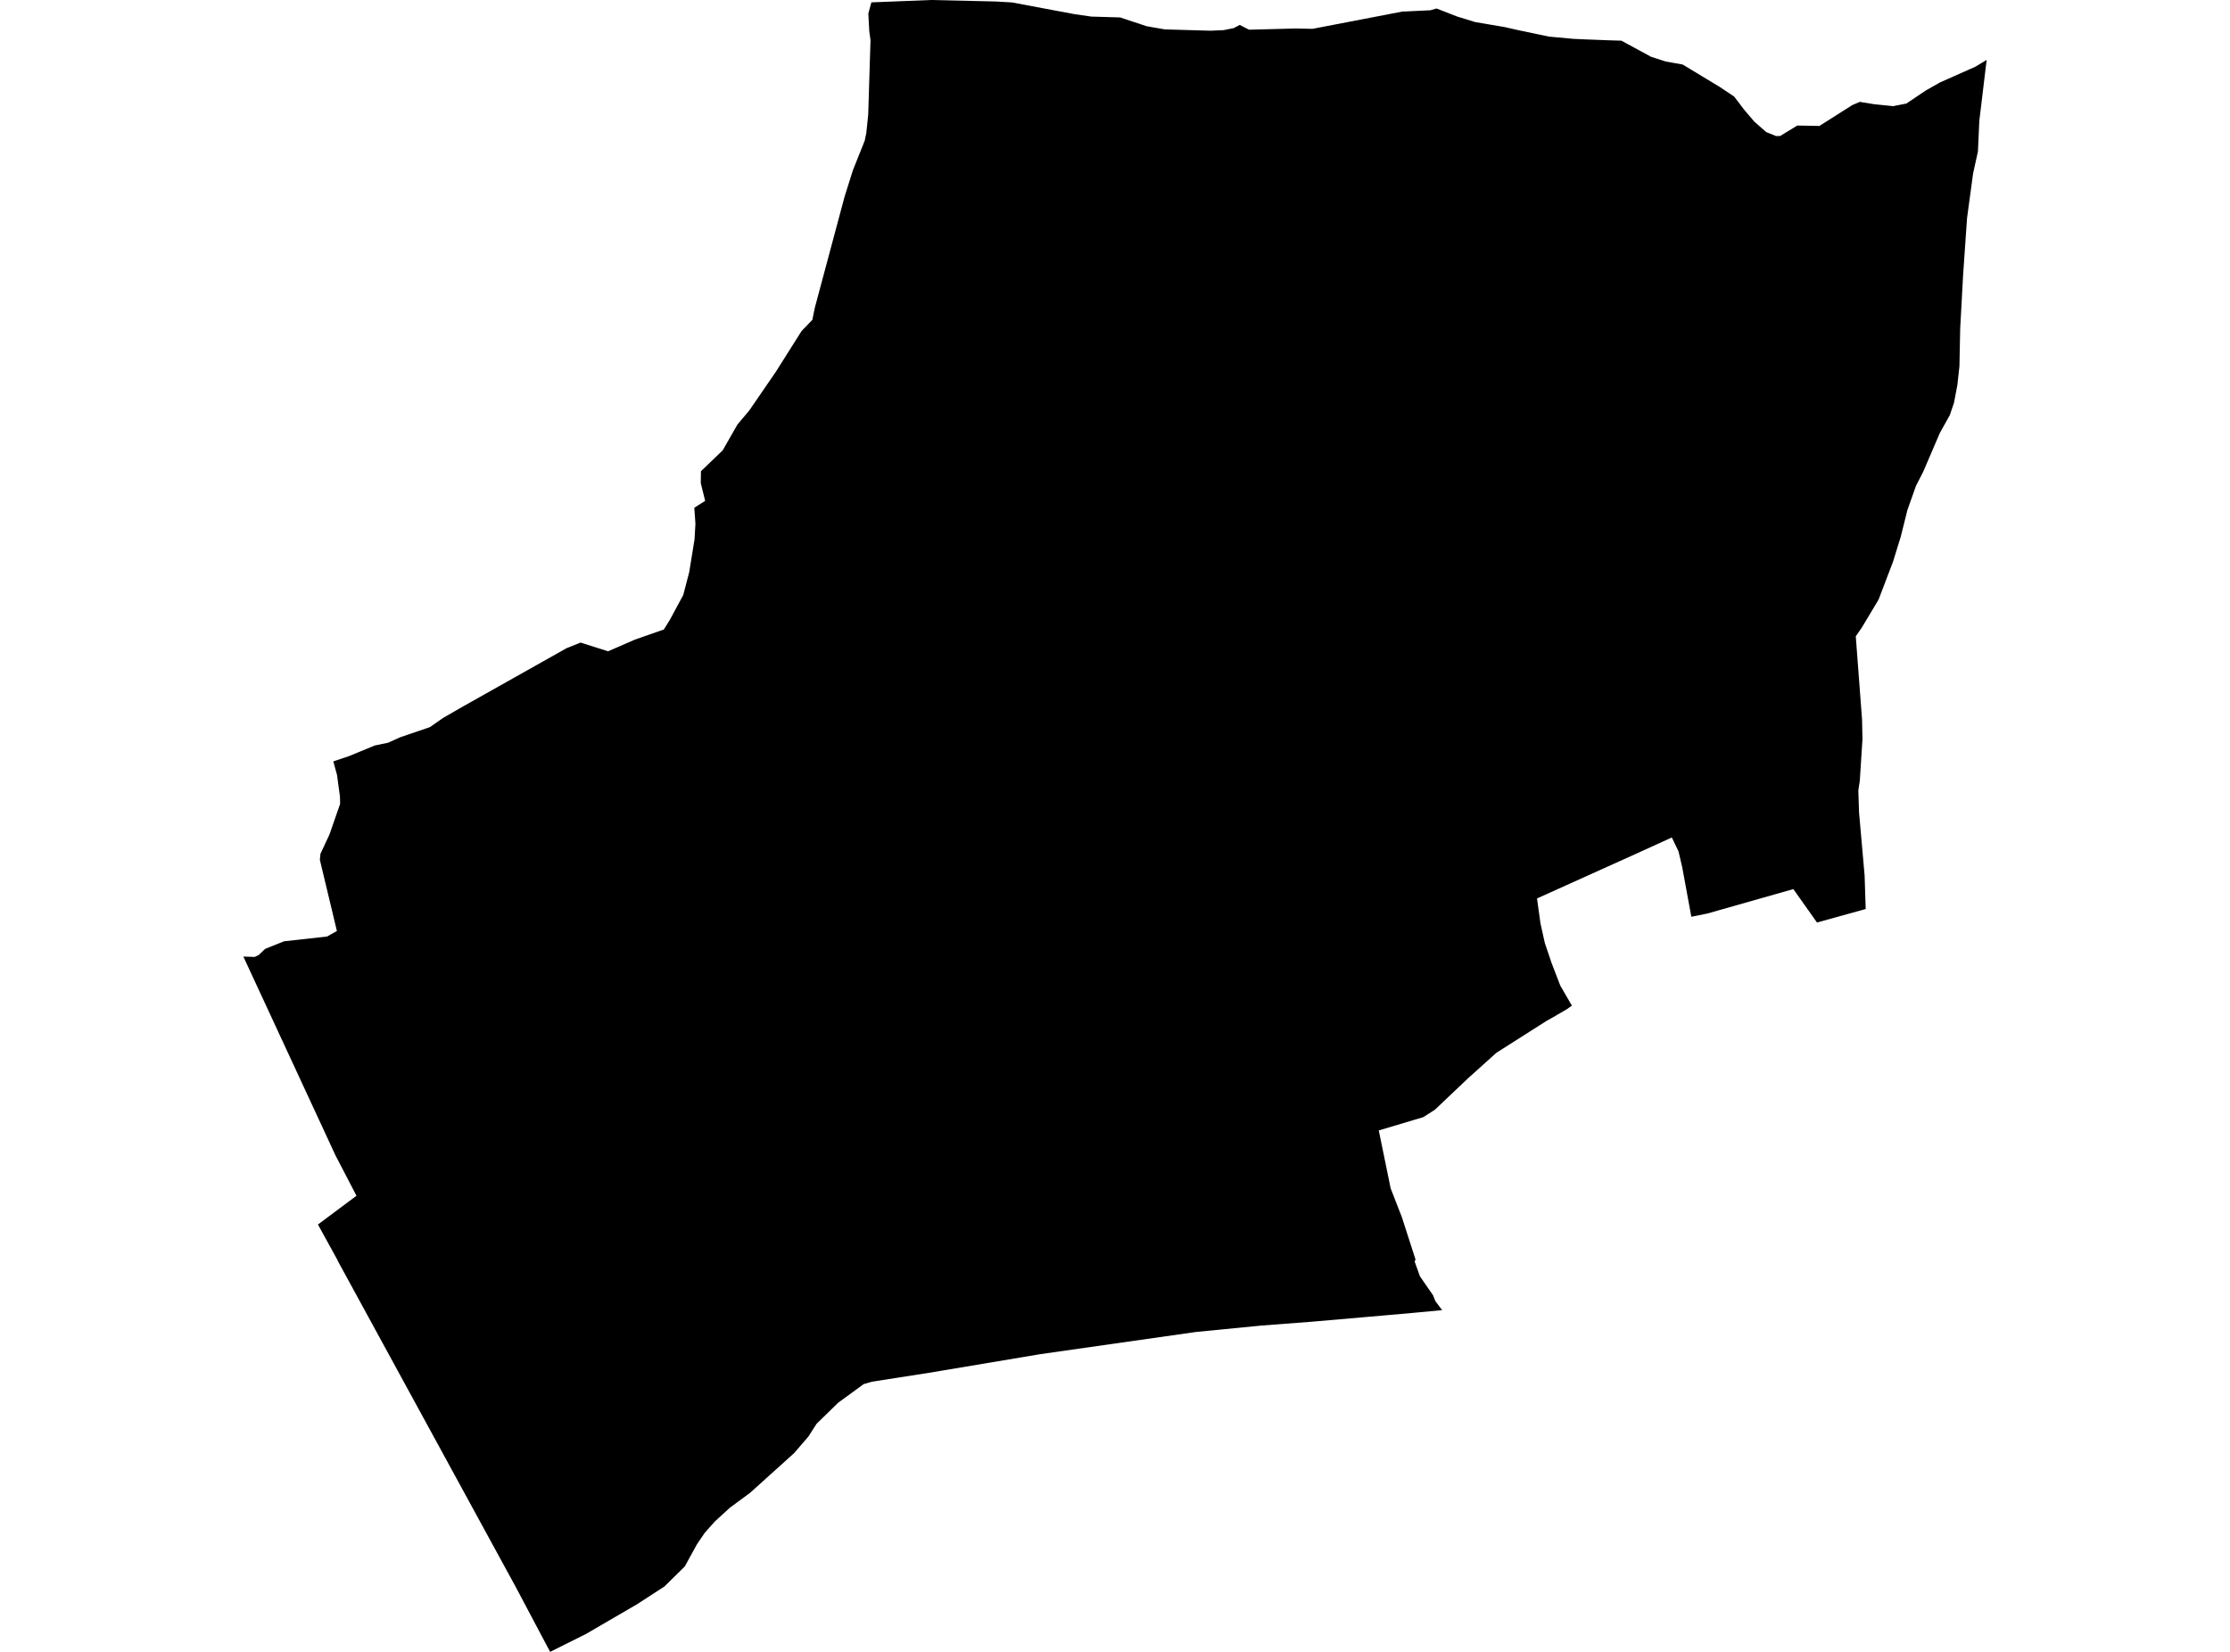 <?xml version='1.0'?>
<svg  baseProfile = 'tiny' width = '540' height = '400' stroke-linecap = 'round' stroke-linejoin = 'round' version='1.1' xmlns='http://www.w3.org/2000/svg'>
<path id='4425101001' title='4425101001'  d='M 481.072 14.508 479.297 29.252 478.96 36.697 477.795 41.967 476.321 52.843 475.365 66.686 474.664 79.601 474.482 88.703 473.982 93.217 473.172 97.504 472.152 100.517 469.741 104.84 465.7 114.251 463.952 117.664 461.886 123.498 460.275 129.951 458.4 136.021 454.896 145.205 450.828 151.994 449.381 154.079 450.901 174.247 451.001 179.007 450.355 189.055 450 191.422 450.172 196.719 451.519 211.982 451.783 220.119 439.988 223.386 434.263 215.295 416.543 220.328 413.512 221.193 409.562 221.994 407.341 209.943 406.458 206.166 404.838 202.799 401.989 204.091 395.937 206.849 372.191 217.561 373.029 223.605 374.084 228.346 375.713 233.17 377.825 238.658 380.637 243.51 379.445 244.365 375.732 246.522 374.649 247.114 362.352 254.932 355.545 261.057 347.453 268.73 344.632 270.523 333.874 273.735 336.75 287.752 339.481 294.778 342.766 304.972 342.566 305.5 343.84 309.058 347.035 313.682 347.581 315.074 349.219 317.25 342.065 317.923 335.257 318.524 330.552 318.933 317.883 320.035 305.368 320.99 289.605 322.537 251.988 327.898 224.966 332.422 211.141 334.579 209.139 335.161 202.95 339.685 197.734 344.772 195.769 347.84 192.292 351.881 181.616 361.501 176.737 365.096 173.088 368.436 170.667 371.157 168.783 373.924 165.825 379.312 160.883 384.173 154.275 388.459 141.888 395.668 133.214 400 124.905 384.318 81.809 305.354 81.7 305.081 76.994 296.516 86.323 289.554 81.227 279.752 58.928 231.632 61.677 231.723 62.678 231.241 64.198 229.775 68.776 227.937 79.188 226.781 81.582 225.443 77.459 208.214 77.595 206.758 79.78 202.08 82.364 194.644 82.319 192.878 81.609 187.645 80.708 184.368 84.512 183.094 90.756 180.518 93.978 179.854 96.908 178.525 104.099 176.077 107.311 173.838 112.099 171.08 137.201 156.955 140.586 155.599 147.24 157.71 153.747 154.88 160.755 152.431 162.211 150.083 165.452 144.076 166.89 138.57 168.182 130.615 168.4 126.82 168.127 122.943 170.758 121.295 169.693 116.981 169.738 114.105 174.999 109.054 178.585 102.783 181.443 99.388 187.878 90.023 194.103 80.157 196.715 77.444 197.298 74.568 204.524 47.601 206.517 41.266 209.393 34.067 209.776 32.228 210.24 27.741 210.795 9.748 210.495 7.518 210.267 3.286 211.004 0.573 225.43 0 241.258 0.364 245.08 0.592 260.252 3.44 264.339 4.023 265.204 4.041 271.256 4.223 277.636 6.344 282.059 7.117 293.145 7.436 296.285 7.299 298.742 6.808 300.208 6.034 302.219 7.072 302.52 7.19 313.733 6.899 317.828 6.981 330.57 4.533 339.663 2.785 340.127 2.785 346.37 2.485 347.863 2.057 352.805 3.986 357.21 5.343 364.346 6.553 367.468 7.263 375.085 8.865 380.929 9.402 383.45 9.52 389.566 9.757 392.624 9.848 399.814 13.752 403.345 14.89 404.729 15.136 407.468 15.627 416.506 21.097 419.937 23.391 422.331 26.54 424.798 29.434 427.692 31.983 430.086 32.947 431.078 32.929 435.219 30.399 440.57 30.499 448.543 25.439 450.355 24.665 453.786 25.229 458.409 25.703 461.631 25.075 466.355 21.898 469.759 19.969 478.36 16.146 481.072 14.508 Z' />
</svg>
